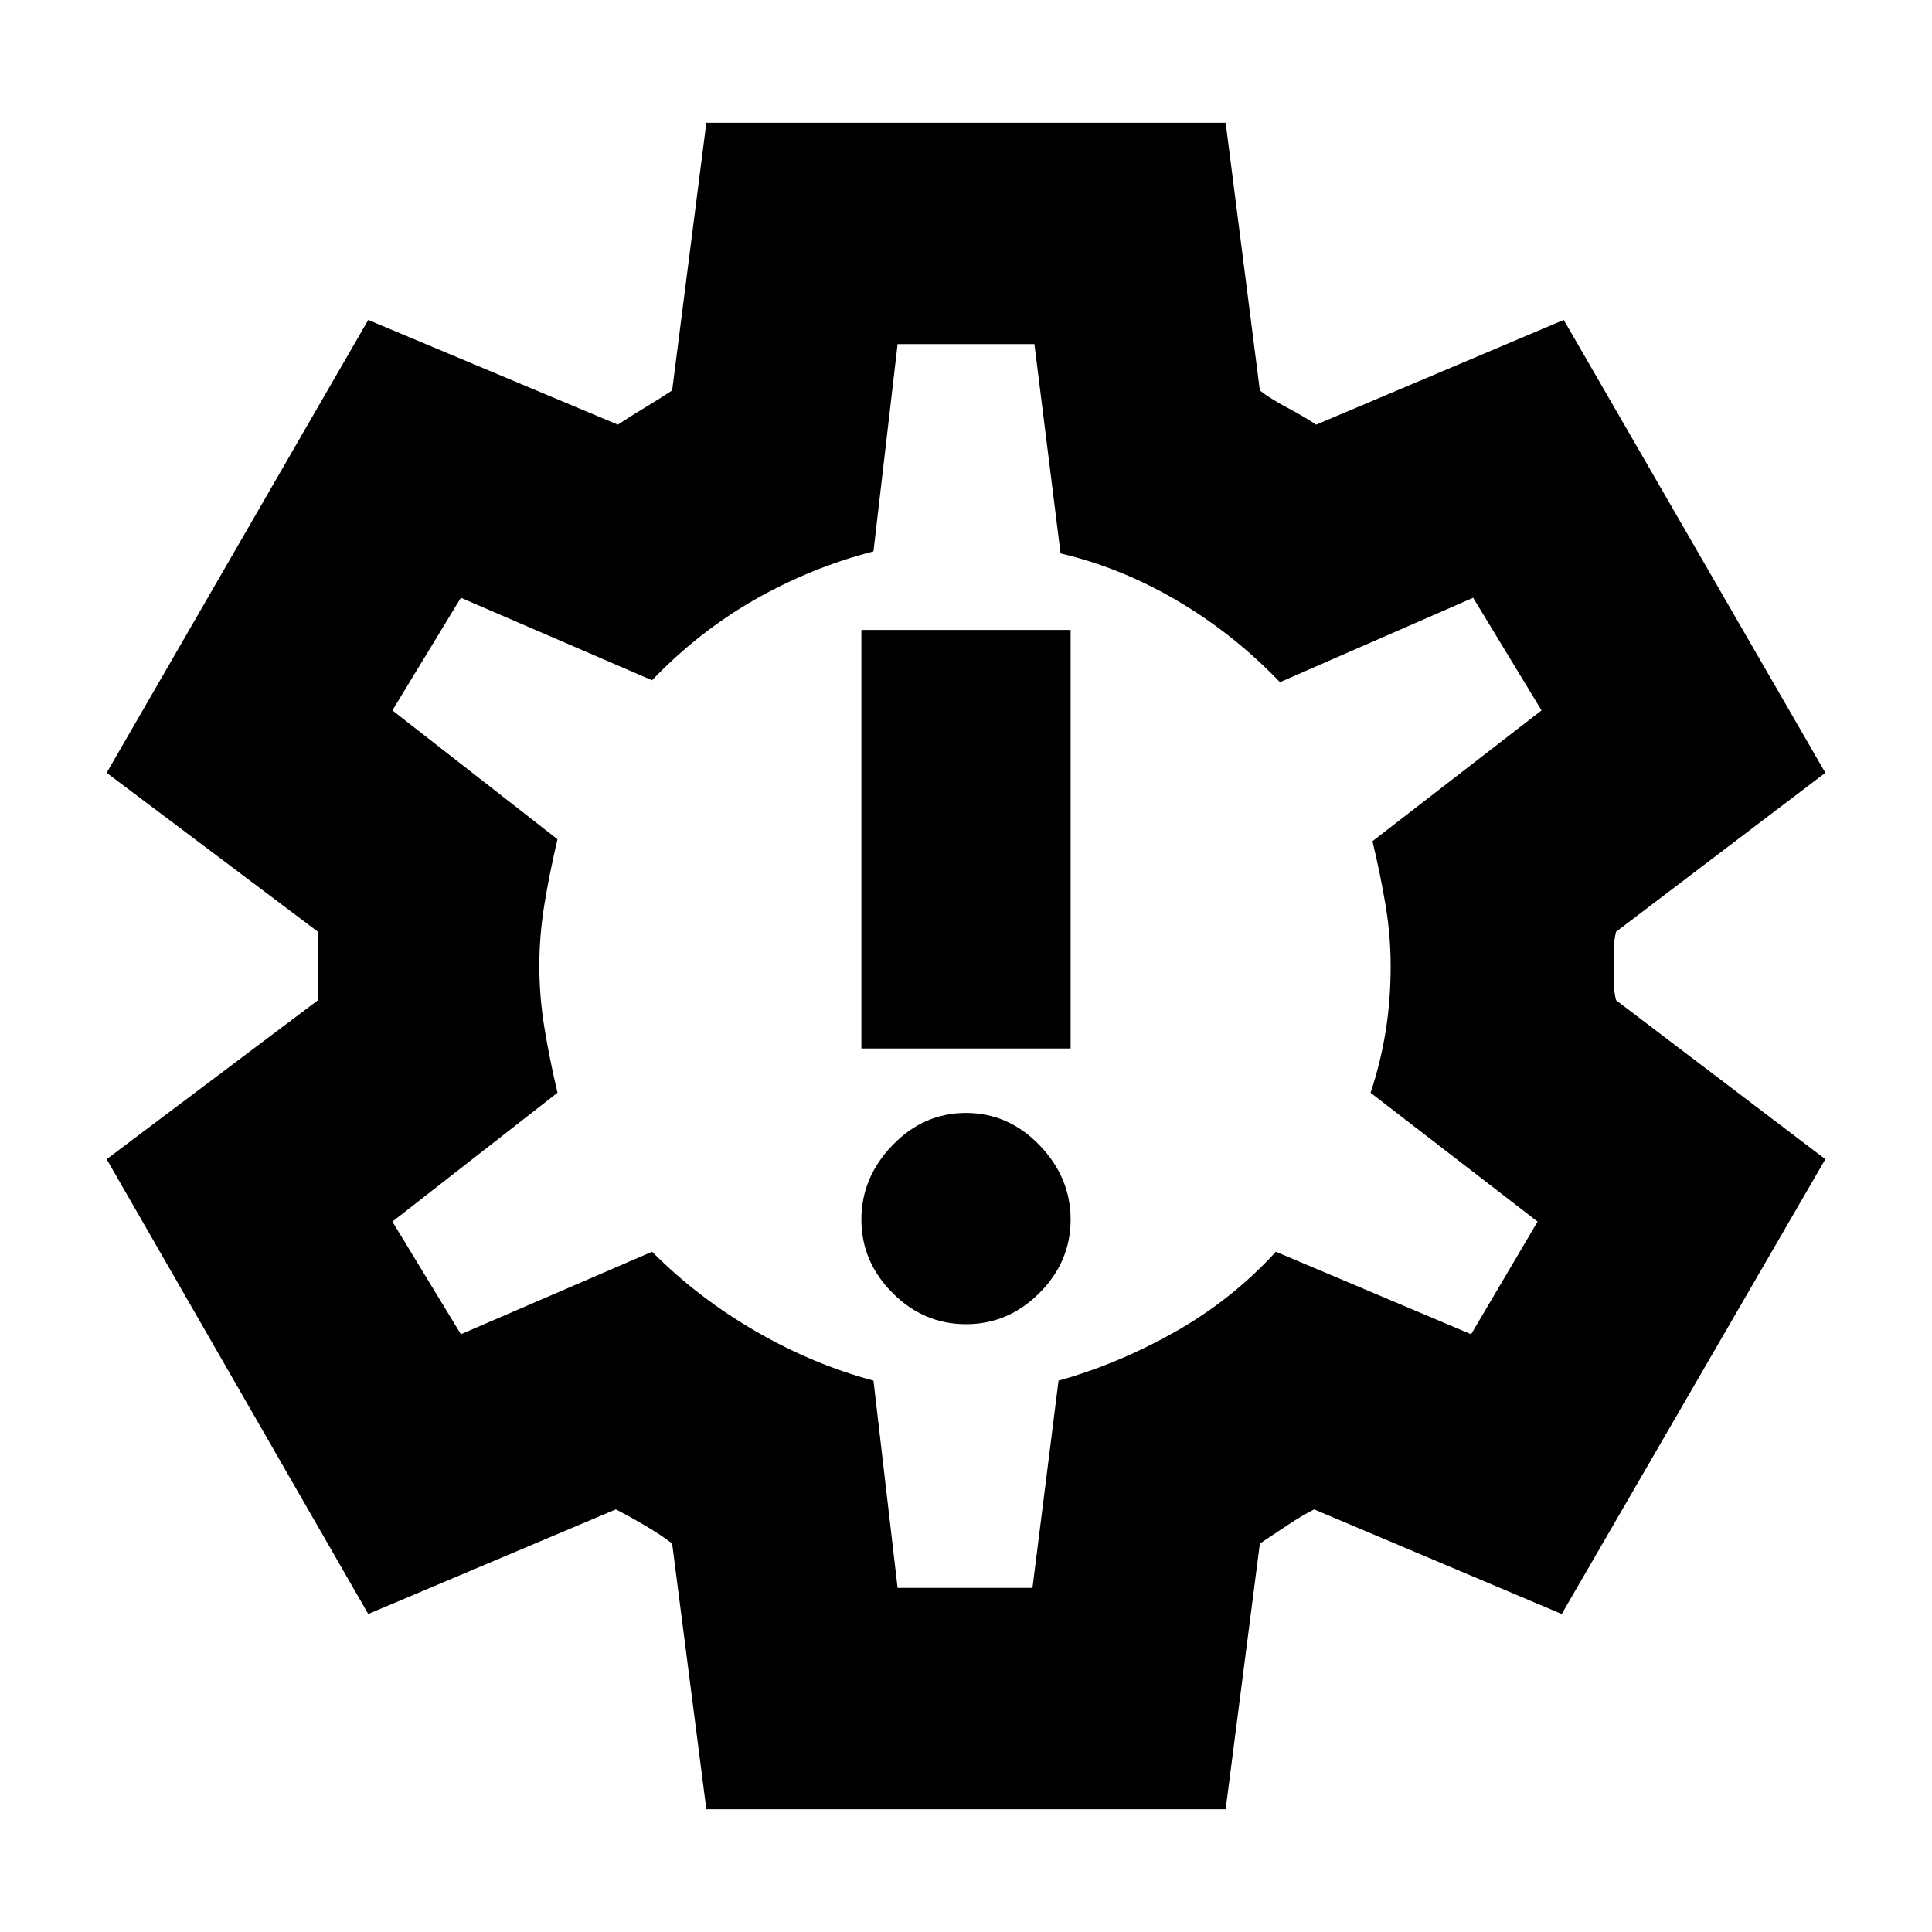 <svg xmlns="http://www.w3.org/2000/svg" height="20" width="20"><path d="M10 13.708q.438 0 .76-.323.323-.323.323-.76t-.323-.771q-.322-.333-.76-.333t-.76.333q-.323.334-.323.771t.323.76q.322.323.76.323Zm-1.083-2.854h2.166V6.521H8.917Zm-1.605 7.875-.354-2.75q-.104-.083-.281-.187-.177-.104-.302-.167l-2.563 1.083L1.104 12l2.188-1.646v-.708L1.104 8l2.708-4.688 2.584 1.084q.125-.084.281-.177.156-.094.281-.177l.354-2.771h5.376l.354 2.771q.104.083.281.177.177.093.302.177l2.563-1.084L18.896 8l-2.167 1.646q-.021.083-.021.177v.354q0 .094.021.177L18.896 12l-2.729 4.708-2.563-1.083q-.125.063-.281.167l-.281.187-.354 2.75ZM10.021 10Zm-.729 6.438h1.396l.27-2.146q.604-.167 1.198-.5.594-.334 1.052-.834l2.021.854.688-1.166-1.729-1.334q.104-.312.156-.635.052-.323.052-.677 0-.312-.052-.625t-.136-.667l1.75-1.354-.708-1.166-2 .874q-.479-.5-1.062-.843-.584-.344-1.209-.49l-.271-2.167H9.292l-.25 2.146q-.646.167-1.23.5-.583.334-1.062.834l-1.979-.854-.709 1.166 1.709 1.334q-.083.354-.136.677-.052.323-.052.635t.052.635q.053.323.136.677l-1.709 1.334.709 1.166 1.979-.854q.479.48 1.073.823.594.344 1.219.511Z"/></svg>